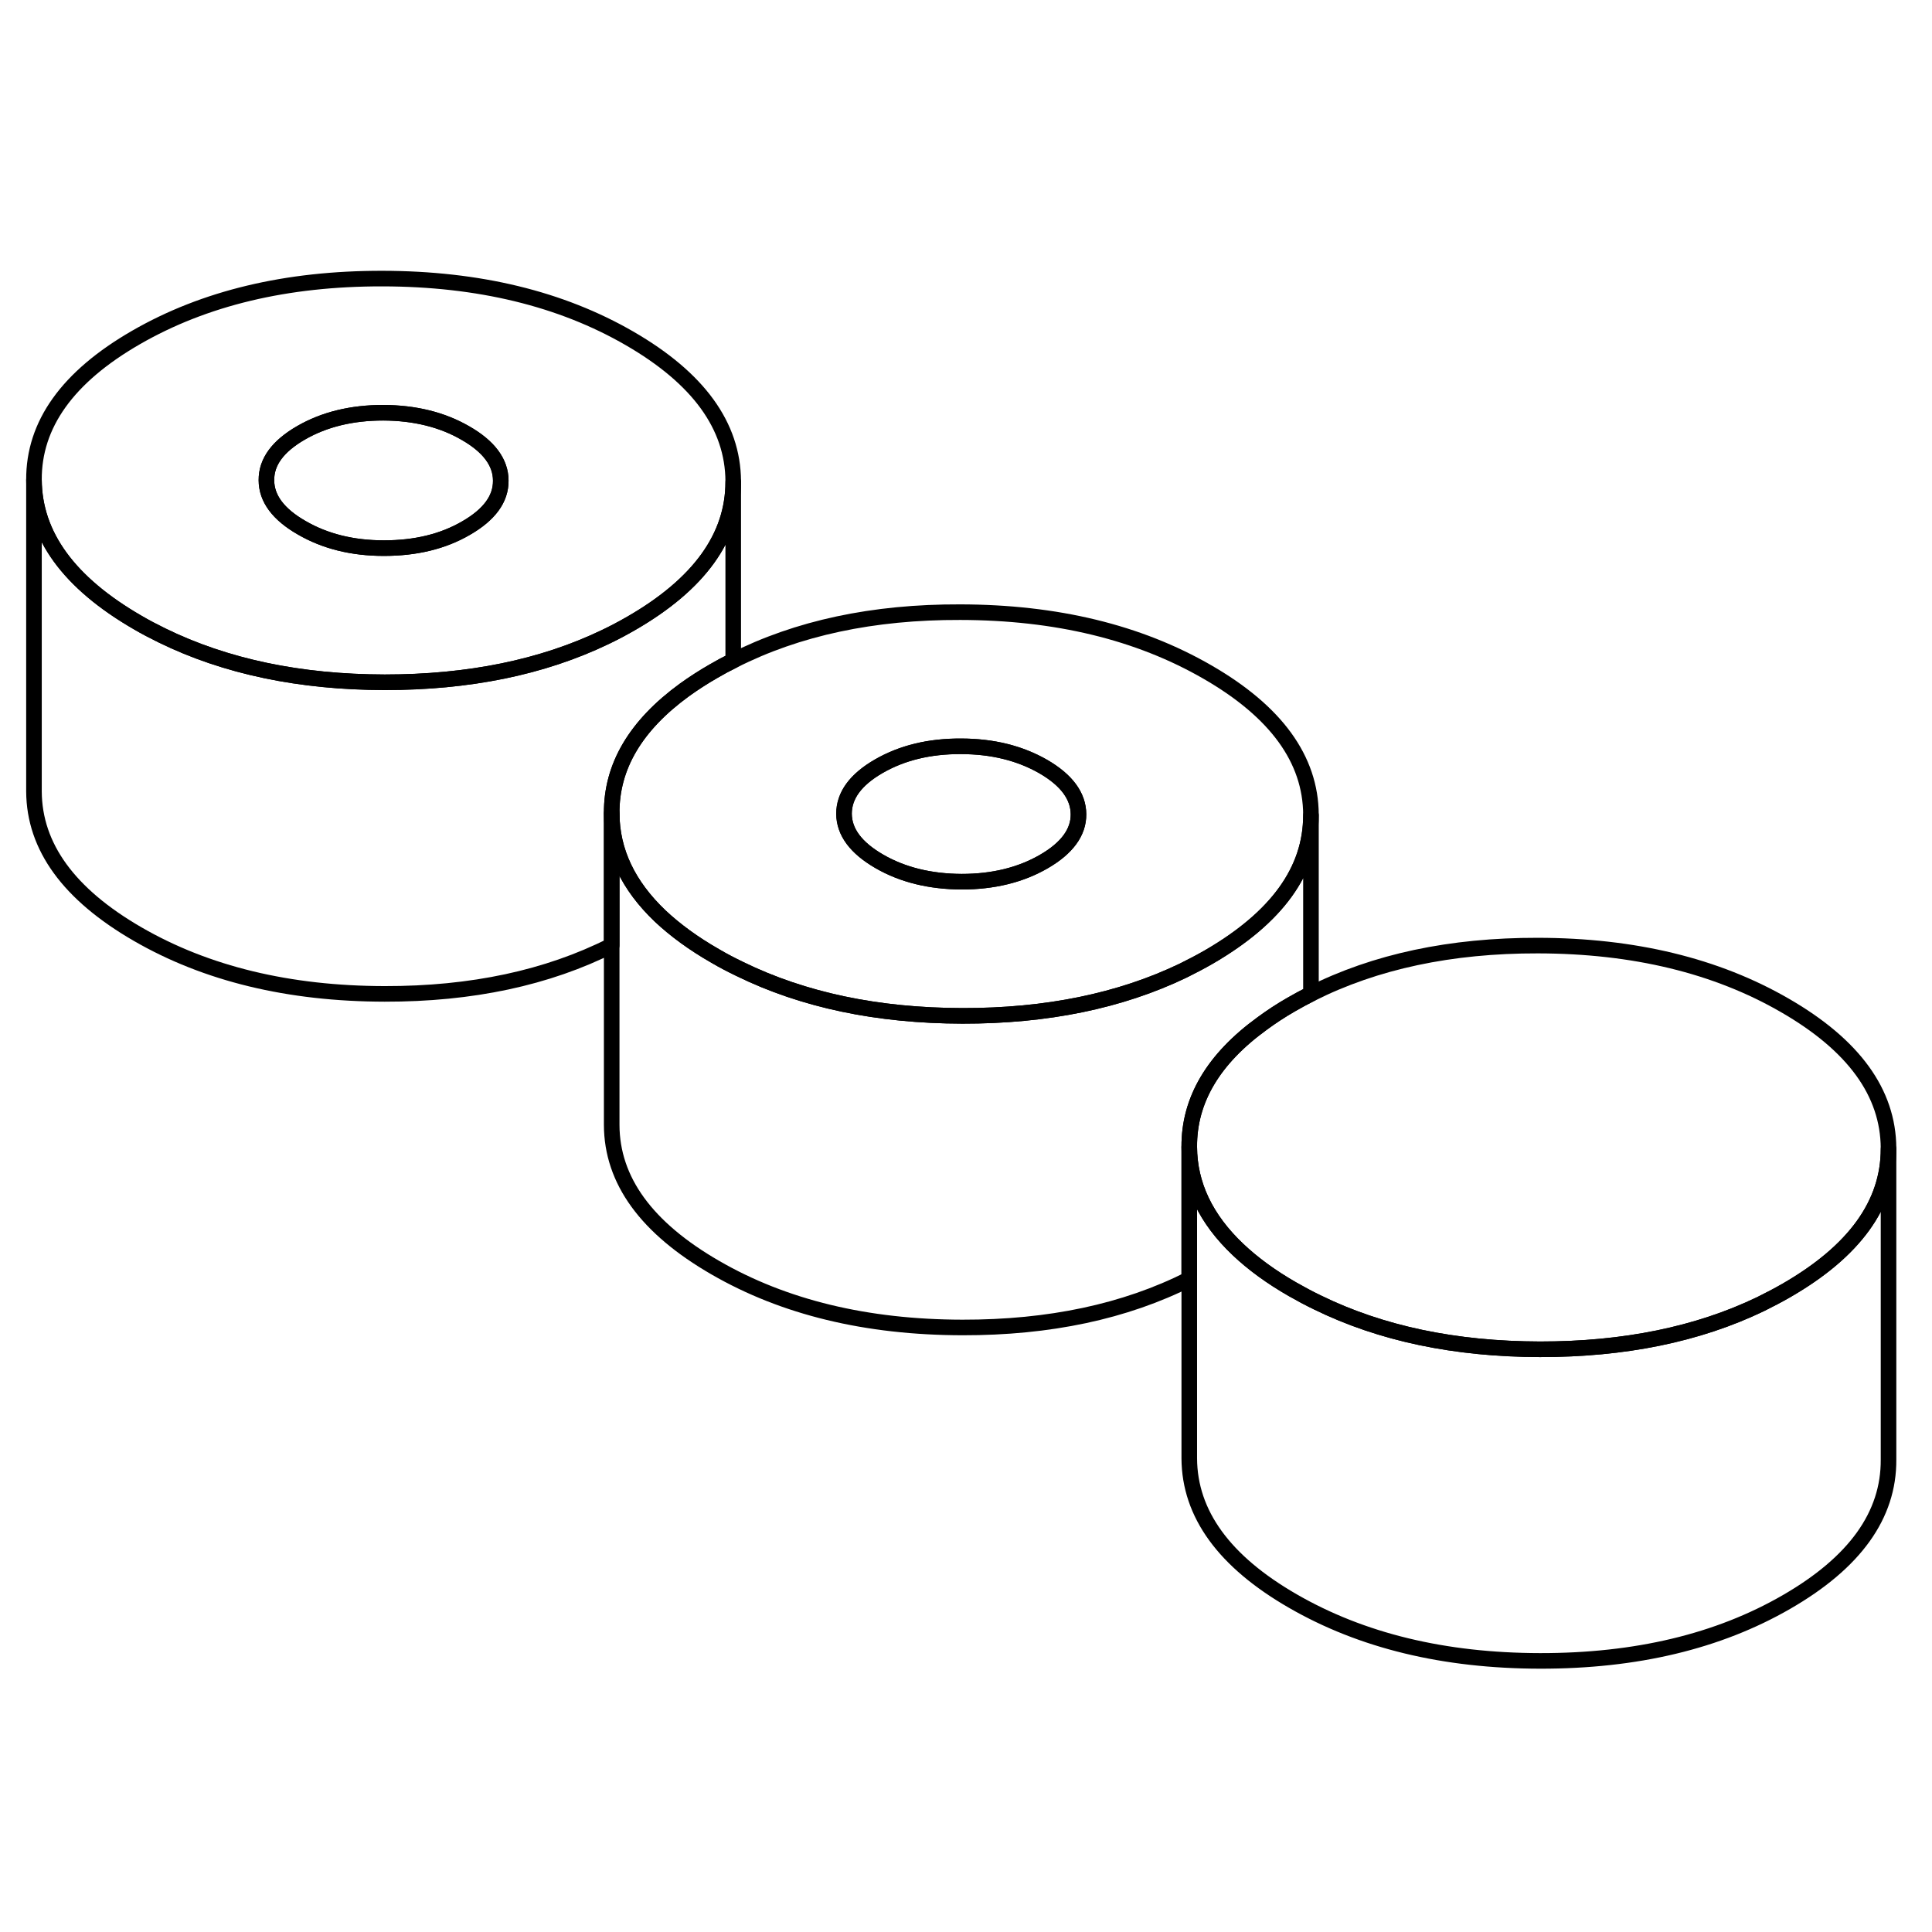 <svg width="48" height="48" viewBox="0 0 124 94" fill="none" xmlns="http://www.w3.org/2000/svg" stroke-width="1px"
     stroke-linecap="round" stroke-linejoin="round">
    <path d="M121.21 58.74V78.69C121.23 82.25 119.05 85.29 114.66 87.82C110.28 90.35 105 91.61 98.84 91.6C92.68 91.59 87.4 90.31 82.98 87.76C78.57 85.22 76.35 82.16 76.33 78.61V58.61C76.34 61.04 77.39 63.24 79.46 65.2C80.41 66.1 81.58 66.96 82.98 67.76C83.49 68.05 84.01 68.33 84.55 68.59C88.63 70.59 93.39 71.59 98.84 71.6C104.24 71.6 108.97 70.64 113 68.7C113.57 68.42 114.12 68.13 114.66 67.82C119.03 65.3 121.21 62.28 121.21 58.74Z" stroke="currentColor" stroke-linejoin="round"/>
    <path d="M121.21 58.69V58.74C121.21 62.28 119.03 65.3 114.66 67.82C114.12 68.13 113.57 68.42 113 68.7C108.97 70.64 104.24 71.61 98.84 71.6C93.39 71.59 88.63 70.59 84.55 68.59C84.01 68.33 83.49 68.05 82.98 67.76C81.58 66.96 80.41 66.1 79.46 65.2C77.39 63.24 76.34 61.04 76.33 58.61C76.31 55.6 77.88 52.96 81.01 50.69C81.58 50.27 82.2 49.86 82.88 49.47C83.29 49.23 83.71 49.01 84.14 48.79C88.27 46.71 93.12 45.68 98.7 45.69C104.86 45.7 110.15 46.98 114.56 49.53C118.98 52.08 121.19 55.13 121.21 58.69Z" stroke="currentColor" stroke-linejoin="round"/>
    <path d="M40.41 6.72C36 4.17 30.71 2.89 24.55 2.88C18.39 2.87 13.12 4.13 8.73 6.66C4.34 9.19 2.16 12.24 2.18 15.8C2.2 19.35 4.42 22.4 8.83 24.95C9.34 25.25 9.86 25.52 10.39 25.78C14.47 27.78 19.24 28.78 24.69 28.79C30.09 28.79 34.8 27.83 38.84 25.89C39.41 25.62 39.97 25.32 40.51 25.01C44.88 22.49 47.06 19.46 47.06 15.93V15.88C47.04 12.32 44.82 9.27 40.41 6.72ZM29.92 18.89C28.43 19.76 26.67 20.18 24.64 20.18C22.61 20.18 20.86 19.74 19.36 18.87C17.86 18.01 17.1 16.99 17.1 15.82C17.09 14.65 17.83 13.64 19.32 12.78C20.81 11.92 22.57 11.49 24.6 11.49C26.62 11.5 28.38 11.93 29.88 12.8C31.38 13.66 32.14 14.68 32.14 15.85C32.15 17.02 31.41 18.03 29.92 18.89Z" stroke="currentColor" stroke-linejoin="round"/>
    <path d="M32.14 15.85C32.15 17.02 31.41 18.03 29.92 18.89C28.43 19.76 26.67 20.18 24.64 20.18C22.61 20.18 20.86 19.74 19.36 18.87C17.86 18.01 17.1 16.99 17.1 15.82C17.09 14.65 17.83 13.64 19.32 12.78C20.81 11.92 22.57 11.49 24.6 11.49C26.62 11.5 28.38 11.93 29.88 12.8C31.38 13.66 32.14 14.68 32.14 15.85Z" stroke="currentColor" stroke-linejoin="round"/>
    <path d="M84.14 37.33V48.79C83.71 49.01 83.29 49.23 82.88 49.47C82.2 49.86 81.58 50.27 81.01 50.69C77.88 52.96 76.31 55.6 76.33 58.61V67.1C72.2 69.18 67.35 70.21 61.77 70.2C55.61 70.19 50.32 68.91 45.91 66.36C41.49 63.81 39.27 60.76 39.26 57.2V37.2C39.27 39.64 40.31 41.83 42.38 43.8C43.34 44.7 44.51 45.56 45.91 46.36C46.42 46.66 46.94 46.93 47.48 47.19C51.56 49.19 56.33 50.19 61.77 50.2C67.17 50.21 71.89 49.24 75.93 47.3C76.5 47.02 77.05 46.73 77.59 46.42C81.95 43.89 84.14 40.87 84.14 37.33Z" stroke="currentColor" stroke-linejoin="round"/>
    <path d="M47.06 15.93V27.4C46.63 27.61 46.22 27.83 45.81 28.07C45.13 28.46 44.5 28.87 43.93 29.28C40.8 31.56 39.239 34.19 39.26 37.2V45.68C35.13 47.76 30.28 48.8 24.69 48.79C18.53 48.78 13.24 47.5 8.83 44.95C4.42 42.4 2.2 39.35 2.18 35.8V15.8C2.2 19.35 4.42 22.4 8.83 24.95C9.34 25.25 9.86 25.52 10.39 25.78C14.47 27.78 19.24 28.78 24.69 28.79C30.09 28.79 34.8 27.83 38.84 25.89C39.41 25.62 39.969 25.32 40.51 25.01C44.88 22.49 47.06 19.46 47.06 15.93Z" stroke="currentColor" stroke-linejoin="round"/>
    <path d="M77.49 28.13C73.07 25.58 67.79 24.3 61.63 24.29C56.04 24.27 51.18 25.31 47.06 27.4C46.63 27.61 46.22 27.83 45.81 28.07C45.13 28.46 44.5 28.87 43.93 29.28C40.8 31.56 39.24 34.19 39.26 37.2C39.27 39.64 40.31 41.83 42.38 43.8C43.34 44.7 44.51 45.56 45.91 46.36C46.42 46.66 46.94 46.93 47.48 47.19C51.56 49.19 56.33 50.19 61.77 50.2C67.17 50.21 71.89 49.24 75.93 47.3C76.5 47.02 77.05 46.73 77.59 46.42C81.95 43.89 84.14 40.87 84.14 37.33V37.28C84.12 33.73 81.9 30.67 77.49 28.13ZM66.99 40.3C65.5 41.16 63.74 41.59 61.72 41.59C59.7 41.58 57.93 41.15 56.43 40.28C54.93 39.41 54.18 38.4 54.17 37.23C54.17 36.06 54.91 35.04 56.4 34.18C57.89 33.32 59.65 32.89 61.67 32.9C63.7 32.9 65.46 33.34 66.96 34.2C68.46 35.07 69.21 36.09 69.22 37.26C69.23 38.42 68.48 39.44 66.99 40.3Z" stroke="currentColor" stroke-linejoin="round"/>
    <path d="M69.22 37.26C69.23 38.42 68.48 39.44 66.99 40.3C65.5 41.16 63.74 41.59 61.72 41.59C59.7 41.58 57.93 41.15 56.43 40.28C54.93 39.41 54.18 38.4 54.17 37.23C54.17 36.06 54.91 35.04 56.4 34.18C57.89 33.32 59.65 32.89 61.67 32.9C63.7 32.9 65.46 33.34 66.96 34.2C68.46 35.07 69.21 36.09 69.22 37.26Z" stroke="currentColor" stroke-linejoin="round"/>
</svg>